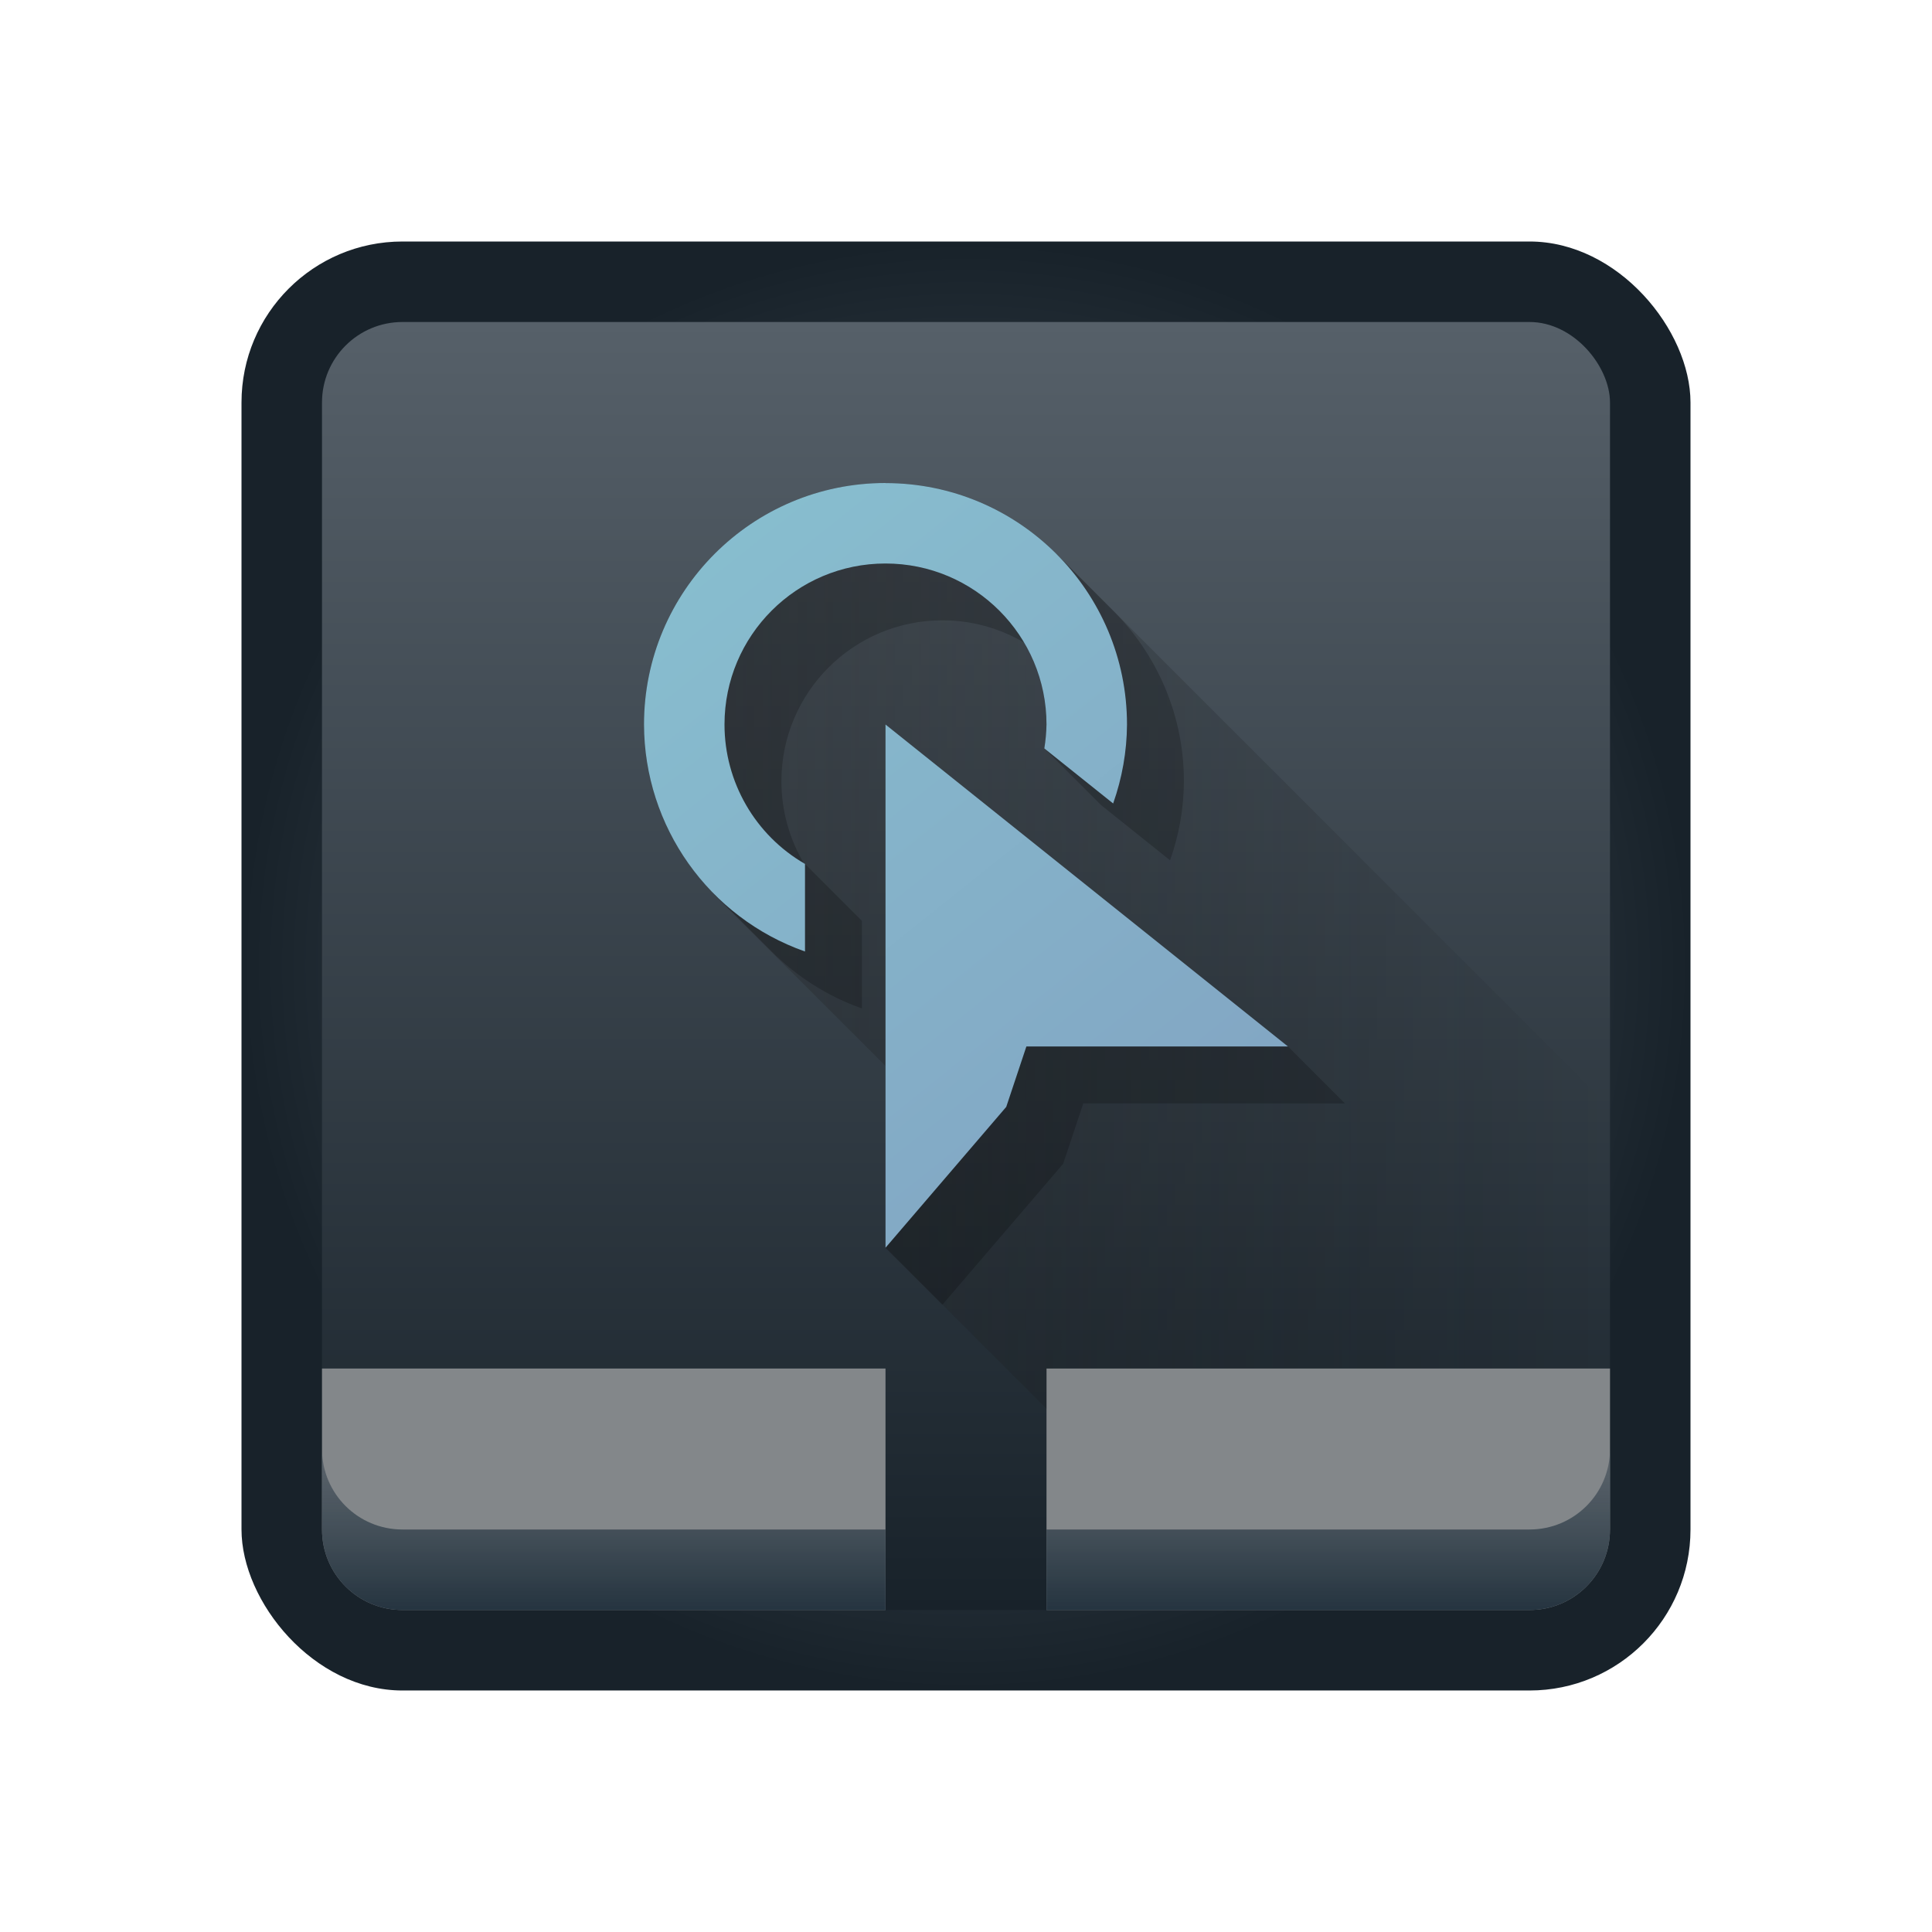 <svg xmlns="http://www.w3.org/2000/svg" xmlns:xlink="http://www.w3.org/1999/xlink" height="24" width="24" viewBox="0 0 24 24">
  <radialGradient id="a" cx="11" cy="11" gradientUnits="userSpaceOnUse" r="9">
    <stop offset="0" stop-color="#566069"/>
    <stop offset="1" stop-color="#18222a"/>
  </radialGradient>
  <linearGradient id="b" gradientUnits="userSpaceOnUse" x1="11" x2="11" y1="19" y2="3">
    <stop offset="0" stop-color="#18222a"/>
    <stop offset="1" stop-color="#566069"/>
  </linearGradient>
  <linearGradient id="c" gradientUnits="userSpaceOnUse" x1="11" x2="11" y1="19" y2="16">
    <stop offset="0" stop-color="#253440"/>
    <stop offset="1" stop-color="#566069" stop-opacity=".463"/>
  </linearGradient>
  <linearGradient id="d" gradientUnits="userSpaceOnUse" x1="15" x2="7" y1="15" y2="5">
    <stop offset="0" stop-color="#81a1c1"/>
    <stop offset="1" stop-color="#88c0d0"/>
  </linearGradient>
  <linearGradient id="e" gradientUnits="userSpaceOnUse" x1="7.879" x2="19" y1="11.189" y2="11.189">
    <stop offset="0" stop-color="#292c2f"/>
    <stop offset="1" stop-opacity="0"/>
  </linearGradient>
  <g transform="translate(1,1)">
    <g stroke-linejoin="round">
      <rect fill="url(#a)" height="18" ry="2" stroke-width="2" width="18" x="2" y="2"/>
      <rect fill="url(#b)" height="16" ry="1" stroke-width="1.778" width="16" x="3" y="3"/>
      <g stroke-width="1.62">
        <path d="m3 16v1 1c0 .554.446 1 1 1h4 1 1v-1-1-1h-1-5zm9 0v1 1 1h2 4c.554 0 1-.446 1-1v-1-1z" fill="#83878a"/>
        <path d="m3 17v1c0 .554.446 1 1 1h4 1 1v-1h-1-1-4c-.554 0-1-.446-1-1zm16 0c0 .554-.446 1-1 1h-4-2v1h2 4c.554 0 1-.446 1-1z" fill="url(#c)"/>
      </g>
    </g>
    <path d="m12.121 5.879-4.121.121-.121 4.121 2.121 2.121v2.258l2 2v-.5h7v-3.242z" fill="url(#e)" opacity=".4"/>
    <path d="m10 5c-1.657 0-3 1.343-3 3 .002.811.33 1.564.879 2.113l.656.656.051.051c.31.31.69.555 1.121.707v-1.088l-.707-.707c-.005-.003-.01-.007-.016-.01-.178-.303-.277-.652-.277-1.016 0-1.105.895-2 2-2 .371 0.0.718.101 1.016.277.176.298.277.645.277 1.016-.002.1-.011.199-.027.297l.707.707.855.684c.112-.315.17-.646.172-.98 0-.828-.336-1.578-.879-2.121l-.051-.051-.656-.656c-.543-.543-1.293-.879-2.121-.879zm0 3v6.5l.707.707 1.5-1.75.25-.75h3.25l-.707-.707z" opacity=".2"/>
    <path d="m10 5c-1.657 0-3 1.343-3 3 .003 1.268.804 2.398 2 2.82v-1.088c-.619-.357-1-1.018-1-1.732 0-1.105.895-2 2-2 1.105 0 2 .895 2 2-.002.1-.011.199-.027.297l.855.684c.111-.315.17-.646.172-.98 0-1.657-1.343-3-3-3zm0 3v6.5l1.5-1.75.25-.75h3.25z" fill="url(#d)"/>
  </g>
</svg>
